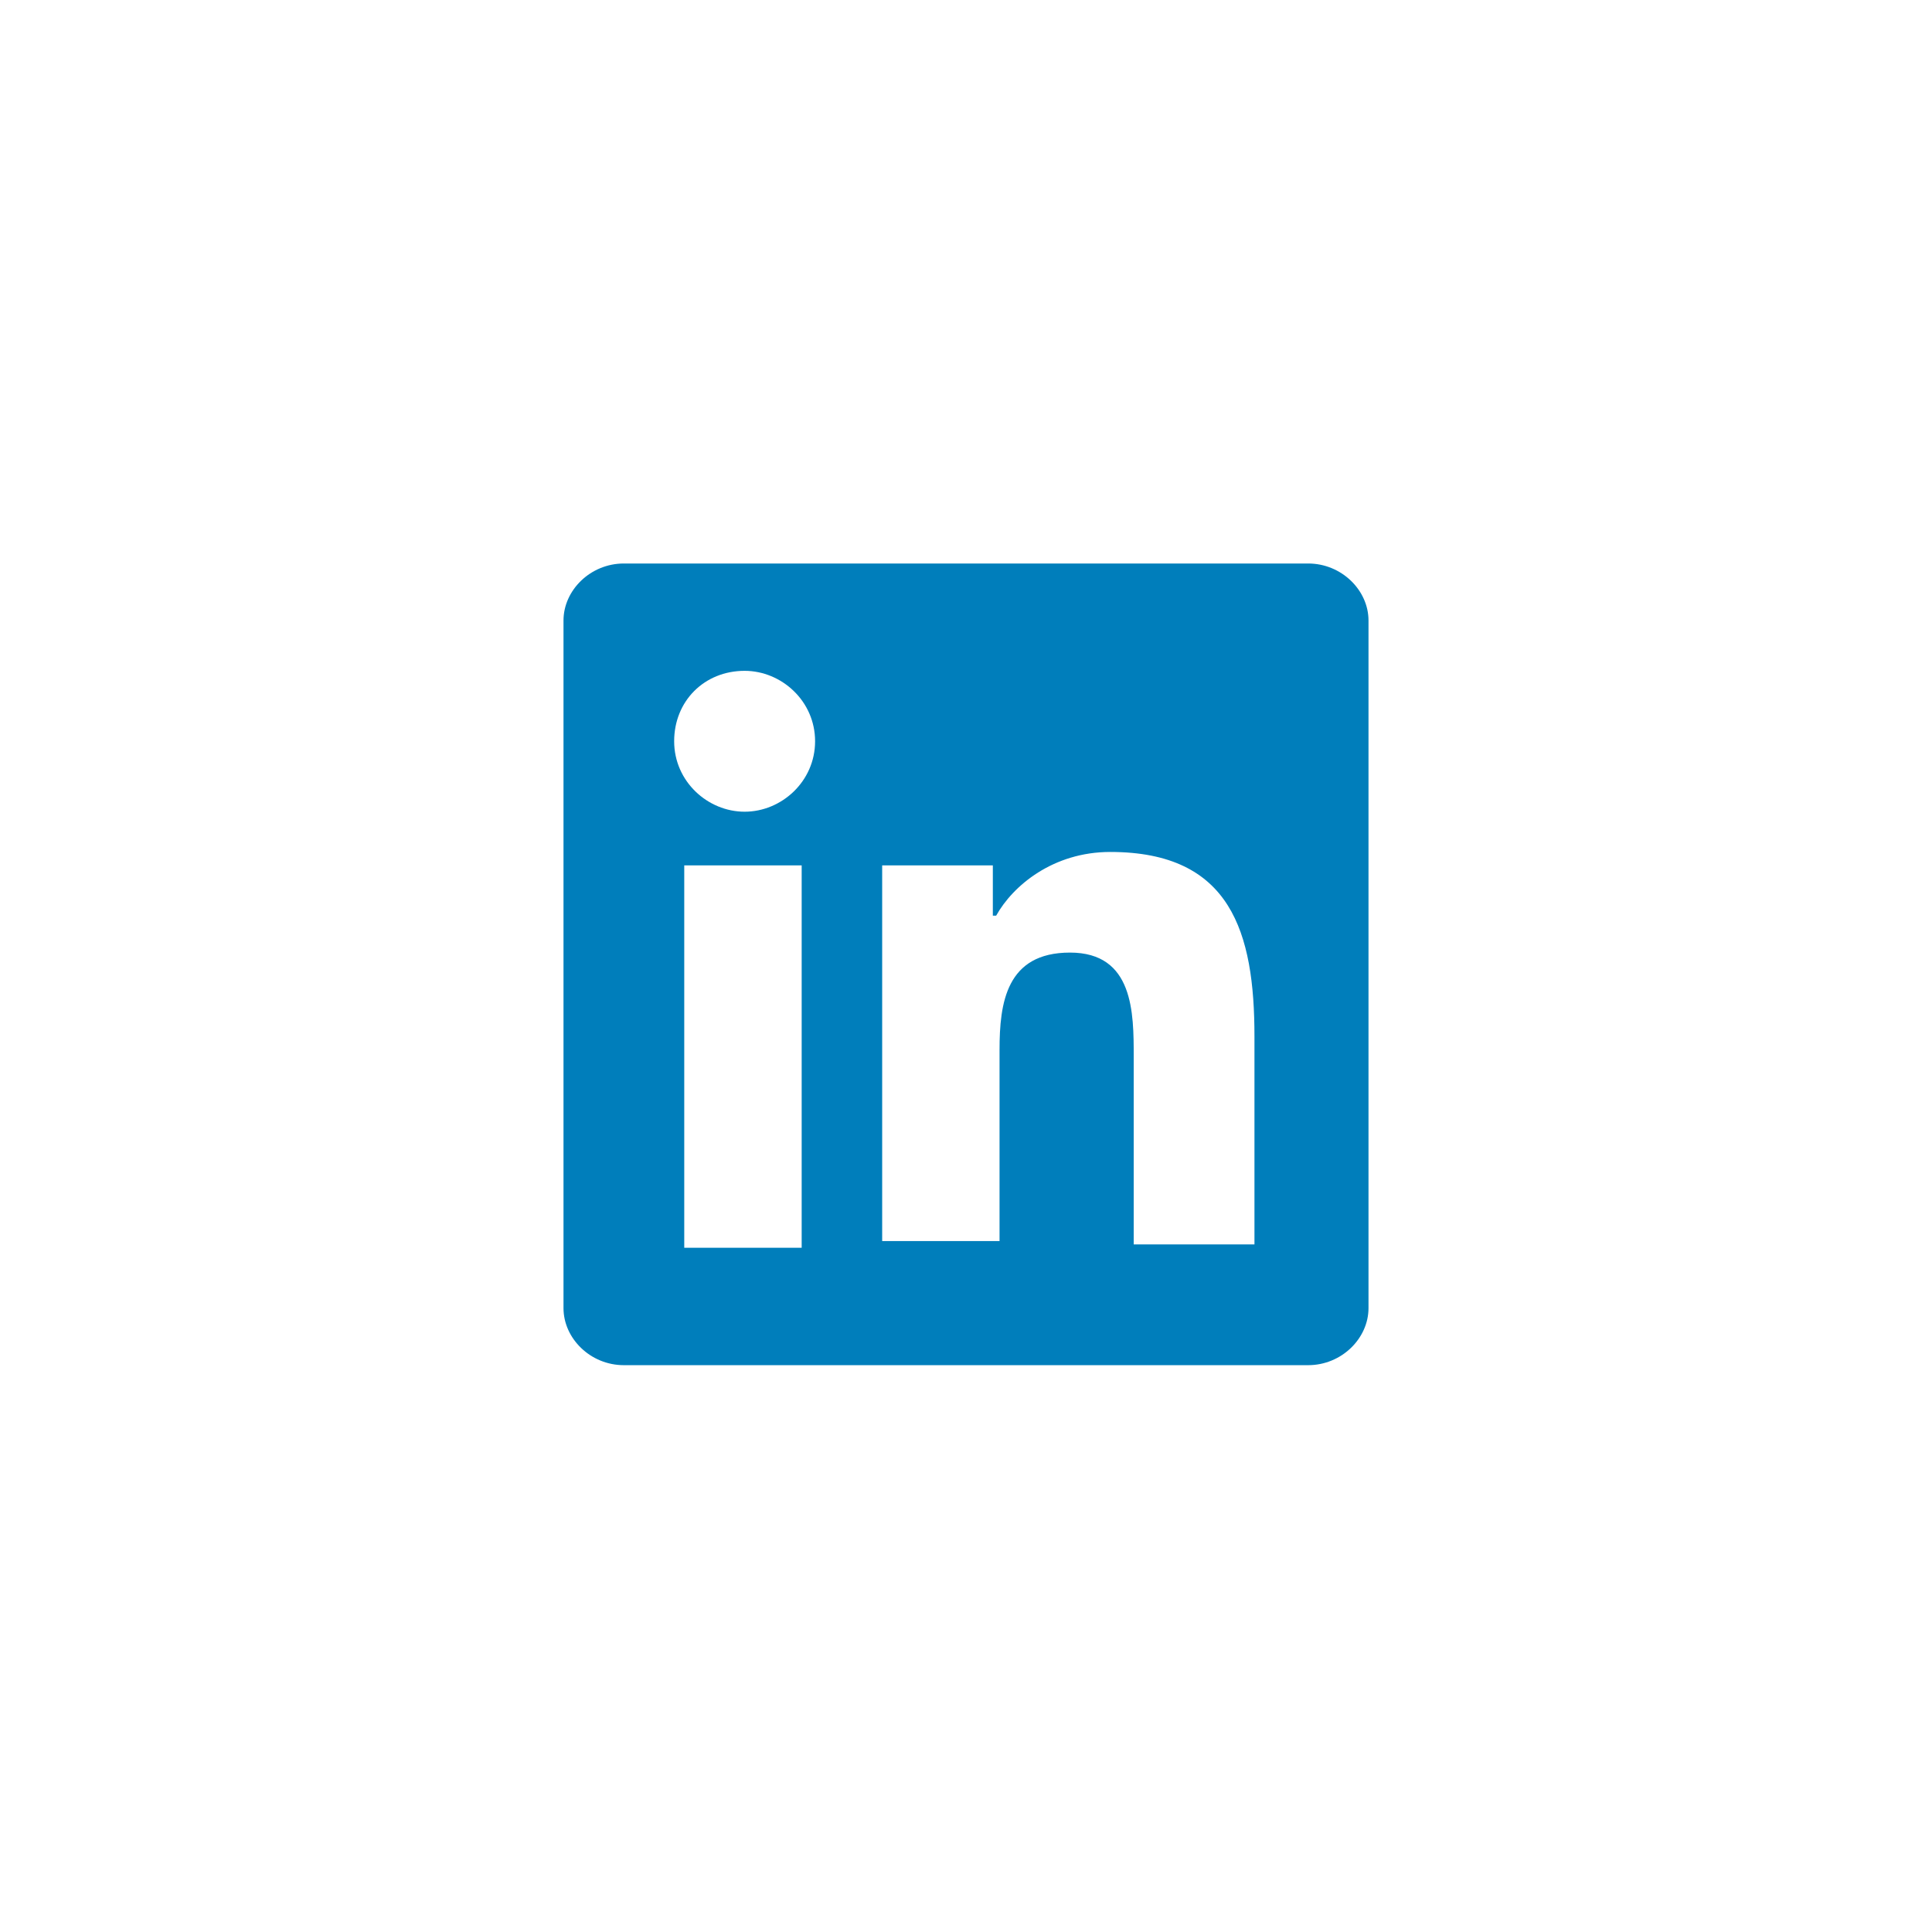<svg width="36" height="36" viewBox="0 0 36 36" fill="none" xmlns="http://www.w3.org/2000/svg">
<path d="M24.375 10.5H11.625C11 10.5 10.5 11 10.5 11.562V24.375C10.5 24.938 11 25.438 11.625 25.438H24.375C25 25.438 25.5 24.938 25.5 24.375V11.562C25.5 11 25 10.5 24.375 10.5ZM14.938 23.25H12.75V16.125H14.938V23.25ZM13.875 15.125C13.188 15.125 12.562 14.562 12.562 13.812C12.562 13.062 13.125 12.5 13.875 12.5C14.562 12.5 15.188 13.062 15.188 13.812C15.188 14.562 14.562 15.125 13.875 15.125ZM23.312 23.188H21.125V19.688C21.125 18.875 21.125 17.75 19.938 17.75C18.75 17.75 18.625 18.688 18.625 19.562V23.125H16.438V16.125H18.5V17.062H18.562C18.875 16.5 19.625 15.875 20.688 15.875C22.938 15.875 23.375 17.375 23.375 19.312V23.188H23.312Z" fill="#007EBB"/>
</svg>
